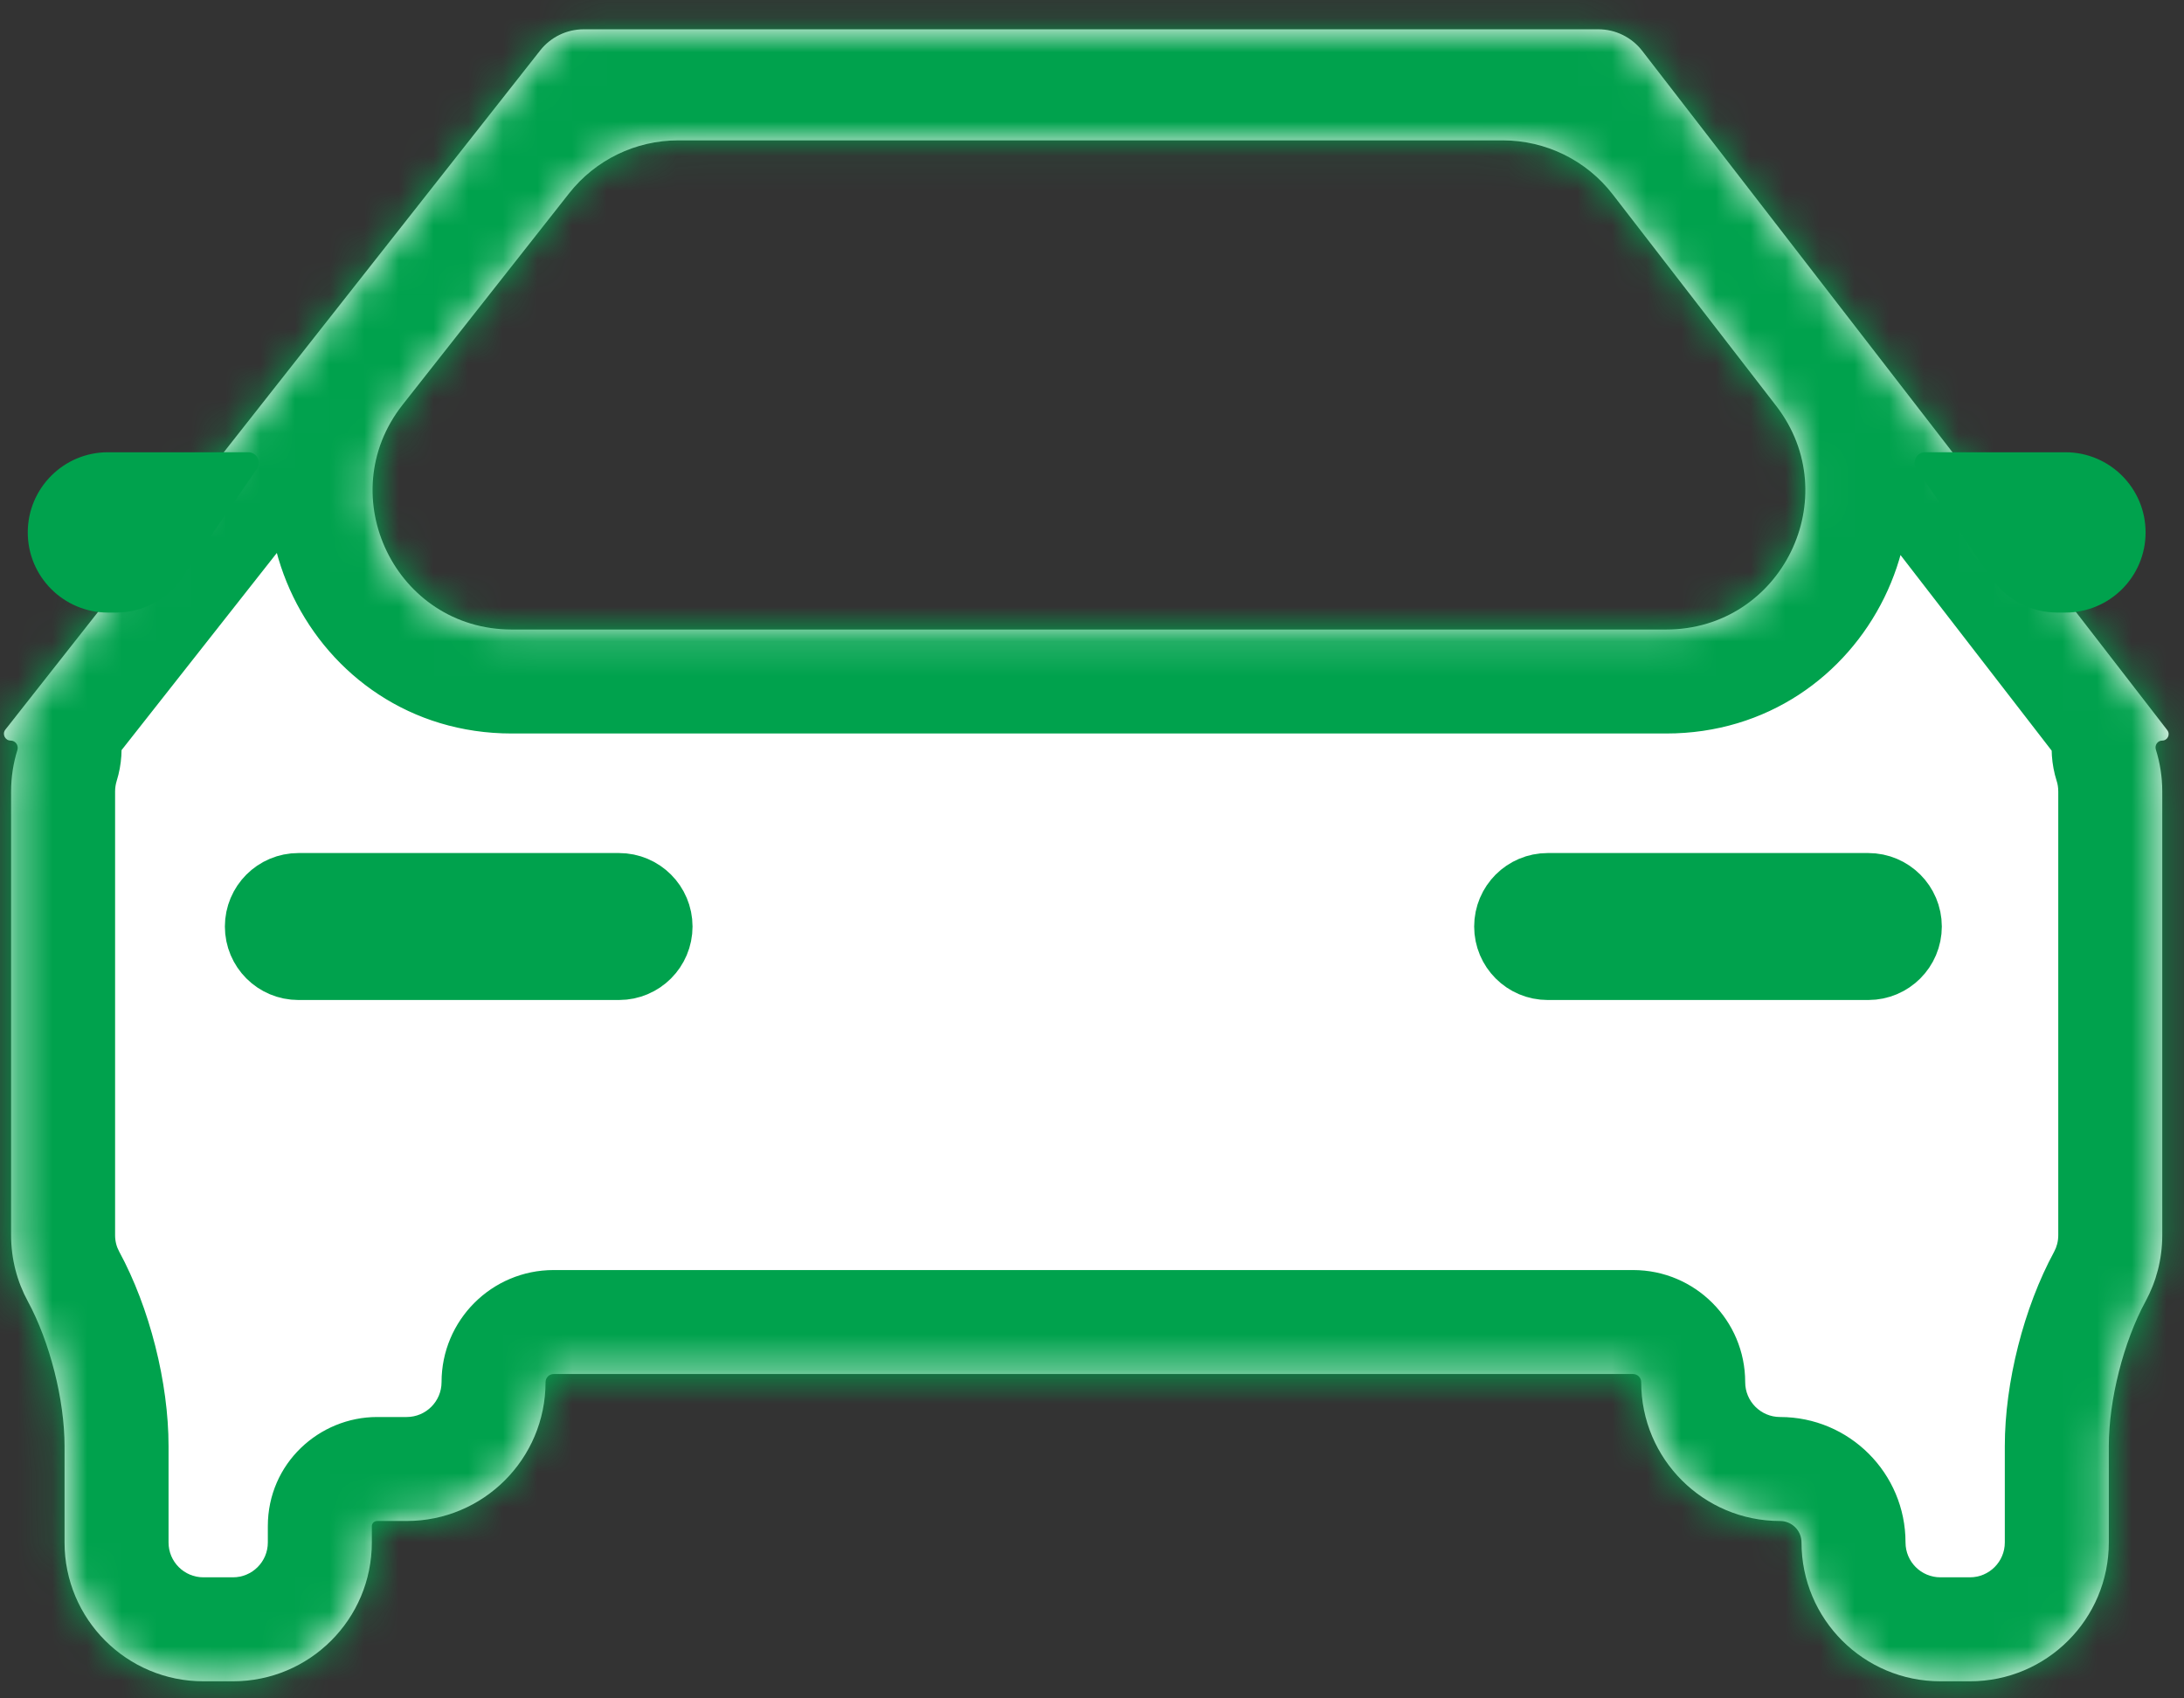 <svg width="63" height="49" viewBox="0 0 63 49" fill="none" xmlns="http://www.w3.org/2000/svg">
<rect x="0" y="0" width="63" height="49" fill="#333333" stroke="none"/>
<g id="Group 1171275255">
<g id="Group 1171275254">
<g id="Group 1171275252">
<g id="Union">
<mask id="path-1-inside-1_290_34119" fill="white">
<path fill-rule="evenodd" clip-rule="evenodd" d="M15.582 1.456C15.885 1.07 16.349 0.845 16.841 0.845H46.104C46.601 0.845 47.069 1.075 47.372 1.468L60.755 18.785L62.518 21.066C62.613 21.189 62.526 21.367 62.37 21.367C62.239 21.367 62.148 21.5 62.188 21.626C62.308 22.008 62.373 22.414 62.373 22.836V35.636C62.373 36.327 62.199 36.977 61.891 37.545C61.254 38.718 60.831 40.387 60.831 41.722V44.501C60.831 46.714 59.038 48.507 56.825 48.507H55.973C53.76 48.507 51.967 46.714 51.967 44.501C51.967 44.16 51.69 43.882 51.348 43.882C49.135 43.882 47.342 42.088 47.342 39.876C47.342 39.747 47.237 39.642 47.108 39.642H15.97C15.841 39.642 15.737 39.747 15.737 39.876C15.737 42.088 13.943 43.882 11.731 43.882H10.878C10.795 43.882 10.726 43.948 10.726 44.031V44.501C10.726 46.714 8.933 48.507 6.72 48.507H5.868C3.655 48.507 1.862 46.714 1.862 44.501V41.722C1.862 40.387 1.439 38.717 0.803 37.544C0.495 36.977 0.32 36.327 0.32 35.636V22.836C0.32 22.419 0.384 22.017 0.502 21.639C0.543 21.507 0.448 21.367 0.309 21.367C0.146 21.367 0.054 21.178 0.155 21.05L1.947 18.774L15.582 1.456ZM19.563 4.05C18.335 4.05 17.175 4.613 16.416 5.578L11.613 11.678C9.544 14.306 11.416 18.162 14.761 18.162H48.064C51.392 18.162 53.269 14.34 51.234 11.707L46.52 5.607C45.762 4.625 44.591 4.05 43.35 4.05H19.563Z"/>
</mask>
<path fill-rule="evenodd" clip-rule="evenodd" d="M15.582 1.456C15.885 1.07 16.349 0.845 16.841 0.845H46.104C46.601 0.845 47.069 1.075 47.372 1.468L60.755 18.785L62.518 21.066C62.613 21.189 62.526 21.367 62.37 21.367C62.239 21.367 62.148 21.5 62.188 21.626C62.308 22.008 62.373 22.414 62.373 22.836V35.636C62.373 36.327 62.199 36.977 61.891 37.545C61.254 38.718 60.831 40.387 60.831 41.722V44.501C60.831 46.714 59.038 48.507 56.825 48.507H55.973C53.76 48.507 51.967 46.714 51.967 44.501C51.967 44.16 51.69 43.882 51.348 43.882C49.135 43.882 47.342 42.088 47.342 39.876C47.342 39.747 47.237 39.642 47.108 39.642H15.97C15.841 39.642 15.737 39.747 15.737 39.876C15.737 42.088 13.943 43.882 11.731 43.882H10.878C10.795 43.882 10.726 43.948 10.726 44.031V44.501C10.726 46.714 8.933 48.507 6.72 48.507H5.868C3.655 48.507 1.862 46.714 1.862 44.501V41.722C1.862 40.387 1.439 38.717 0.803 37.544C0.495 36.977 0.32 36.327 0.32 35.636V22.836C0.32 22.419 0.384 22.017 0.502 21.639C0.543 21.507 0.448 21.367 0.309 21.367C0.146 21.367 0.054 21.178 0.155 21.05L1.947 18.774L15.582 1.456ZM19.563 4.05C18.335 4.05 17.175 4.613 16.416 5.578L11.613 11.678C9.544 14.306 11.416 18.162 14.761 18.162H48.064C51.392 18.162 53.269 14.34 51.234 11.707L46.52 5.607C45.762 4.625 44.591 4.05 43.35 4.05H19.563Z" fill="white"/>
<path d="M60.755 18.785L63.129 16.951L60.755 18.785ZM1.947 18.774L4.304 20.629L1.947 18.774ZM46.52 5.607L48.894 3.772L46.52 5.607ZM0.155 21.05L-2.202 19.194L0.155 21.05ZM61.891 37.545L64.527 38.976L61.891 37.545ZM0.502 21.639L3.365 22.534L0.502 21.639ZM62.188 21.626L59.327 22.531L62.188 21.626ZM0.803 37.544L-1.834 38.975L0.803 37.544ZM47.372 1.468L49.746 -0.367L49.746 -0.367L47.372 1.468ZM62.518 21.066L60.144 22.901L62.518 21.066ZM46.104 -2.155H16.841V3.845H46.104V-2.155ZM63.129 16.951L49.746 -0.367L44.999 3.302L58.381 20.619L63.129 16.951ZM64.892 19.232L63.129 16.951L58.381 20.619L60.144 22.901L64.892 19.232ZM65.374 22.836C65.374 22.104 65.26 21.392 65.048 20.721L59.327 22.531C59.357 22.623 59.373 22.725 59.373 22.836H65.374ZM65.374 35.636V22.836H59.373V35.636H65.374ZM64.527 38.976C65.068 37.98 65.374 36.84 65.374 35.636H59.373C59.373 35.815 59.329 35.974 59.254 36.114L64.527 38.976ZM63.831 44.501V41.722H57.831V44.501H63.831ZM56.825 51.507C60.695 51.507 63.831 48.371 63.831 44.501H57.831C57.831 45.057 57.381 45.507 56.825 45.507V51.507ZM55.973 51.507H56.825V45.507H55.973V51.507ZM48.967 44.501C48.967 48.371 52.103 51.507 55.973 51.507V45.507C55.417 45.507 54.967 45.057 54.967 44.501H48.967ZM44.342 39.876C44.342 43.745 47.478 46.882 51.348 46.882V40.882C50.792 40.882 50.342 40.431 50.342 39.876H44.342ZM15.97 42.642H47.108V36.642H15.97V42.642ZM12.737 39.876C12.737 40.431 12.286 40.882 11.731 40.882V46.882C15.6 46.882 18.737 43.745 18.737 39.876H12.737ZM11.731 40.882H10.878V46.882H11.731V40.882ZM7.726 44.031V44.501H13.726V44.031H7.726ZM7.726 44.501C7.726 45.057 7.276 45.507 6.72 45.507V51.507C10.59 51.507 13.726 48.371 13.726 44.501H7.726ZM6.72 45.507H5.868V51.507H6.72V45.507ZM5.868 45.507C5.312 45.507 4.862 45.057 4.862 44.501H-1.138C-1.138 48.371 1.998 51.507 5.868 51.507V45.507ZM4.862 44.501V41.722H-1.138V44.501H4.862ZM-2.68 35.636C-2.68 36.839 -2.374 37.979 -1.834 38.975L3.44 36.113C3.364 35.974 3.32 35.815 3.32 35.636H-2.68ZM-2.68 22.836V35.636H3.32V22.836H-2.68ZM-2.361 20.744C-2.569 21.409 -2.68 22.112 -2.68 22.836H3.32C3.32 22.726 3.337 22.626 3.365 22.534L-2.361 20.744ZM-0.41 16.918L-2.202 19.194L2.512 22.905L4.304 20.629L-0.41 16.918ZM13.224 -0.399L-0.41 16.918L4.304 20.629L17.939 3.312L13.224 -0.399ZM13.97 13.534L18.773 7.434L14.058 3.722L9.256 9.822L13.97 13.534ZM48.064 15.162H14.761V21.162H48.064V15.162ZM44.147 7.441L48.861 13.541L53.608 9.872L48.894 3.772L44.147 7.441ZM19.563 7.05H43.35V1.05H19.563V7.05ZM48.894 3.772C47.568 2.055 45.52 1.05 43.35 1.05V7.05C43.662 7.05 43.956 7.195 44.147 7.441L48.894 3.772ZM18.773 7.434C18.963 7.192 19.255 7.05 19.563 7.05V1.05C17.416 1.05 15.387 2.035 14.058 3.722L18.773 7.434ZM9.256 9.822C5.637 14.418 8.911 21.162 14.761 21.162V15.162C13.921 15.162 13.45 14.194 13.97 13.534L9.256 9.822ZM0.309 18.367C2.65 18.367 3.96 21.066 2.512 22.905L-2.202 19.194C-3.853 21.291 -2.359 24.367 0.309 24.367V18.367ZM59.254 36.114C58.378 37.728 57.831 39.889 57.831 41.722H63.831C63.831 40.885 64.13 39.708 64.527 38.976L59.254 36.114ZM3.365 22.534C3.962 20.625 2.631 18.367 0.309 18.367V24.367C-1.736 24.367 -2.875 22.389 -2.361 20.744L3.365 22.534ZM16.841 -2.155C15.43 -2.155 14.097 -1.508 13.224 -0.399L17.939 3.312C17.674 3.649 17.269 3.845 16.841 3.845V-2.155ZM10.878 40.882C9.211 40.882 7.726 42.219 7.726 44.031H13.726C13.726 45.677 12.379 46.882 10.878 46.882V40.882ZM15.97 36.642C14.184 36.642 12.737 38.09 12.737 39.876H18.737C18.737 41.404 17.498 42.642 15.97 42.642V36.642ZM62.37 18.367C60.058 18.367 58.722 20.619 59.327 22.531L65.048 20.721C65.573 22.382 64.419 24.367 62.37 24.367V18.367ZM4.862 41.722C4.862 39.889 4.316 37.728 3.44 36.113L-1.834 38.975C-1.437 39.707 -1.138 40.885 -1.138 41.722H4.862ZM50.342 39.876C50.342 38.09 48.894 36.642 47.108 36.642V42.642C45.58 42.642 44.342 41.404 44.342 39.876H50.342ZM48.064 21.162C53.885 21.162 57.167 14.477 53.608 9.872L48.861 13.541C49.372 14.202 48.9 15.162 48.064 15.162V21.162ZM54.967 44.501C54.967 42.505 53.349 40.882 51.348 40.882V46.882C50.03 46.882 48.967 45.814 48.967 44.501H54.967ZM46.104 3.845C45.672 3.845 45.263 3.645 44.999 3.302L49.746 -0.367C48.875 -1.494 47.53 -2.155 46.104 -2.155V3.845ZM60.144 22.901C58.715 21.052 60.033 18.367 62.37 18.367V24.367C65.018 24.367 66.511 21.327 64.892 19.232L60.144 22.901Z" fill="#00A24D" mask="url(#path-1-inside-1_290_34119)"/>
</g>
<path id="Vector 11" d="M3.113 13.048H7.16C7.405 13.048 7.55 13.323 7.411 13.525L5.256 16.669C4.825 17.297 4.111 17.673 3.349 17.673H3.113C1.836 17.673 0.801 16.638 0.801 15.361C0.801 14.084 1.836 13.048 3.113 13.048Z" fill="#00A24D"/>
<path id="Vector 12" d="M59.58 13.048H55.533C55.288 13.048 55.143 13.323 55.281 13.525L57.437 16.669C57.868 17.297 58.582 17.673 59.344 17.673H59.58C60.857 17.673 61.892 16.638 61.892 15.361C61.892 14.084 60.857 13.048 59.58 13.048Z" fill="#00A24D"/>
<path id="Rectangle 40765" d="M7.987 26.731C7.987 26.389 8.264 26.111 8.607 26.111H17.857C18.199 26.111 18.477 26.389 18.477 26.731C18.477 27.073 18.199 27.351 17.857 27.351H8.607C8.264 27.351 7.987 27.073 7.987 26.731ZM44.024 26.731C44.024 26.389 44.301 26.111 44.644 26.111H53.894C54.236 26.111 54.514 26.389 54.514 26.731C54.514 27.073 54.236 27.351 53.894 27.351H44.644C44.301 27.351 44.024 27.073 44.024 26.731Z" fill="#00A24D" stroke="#00A24D" stroke-width="3"/>
</g>
</g>
</g>
</svg>
